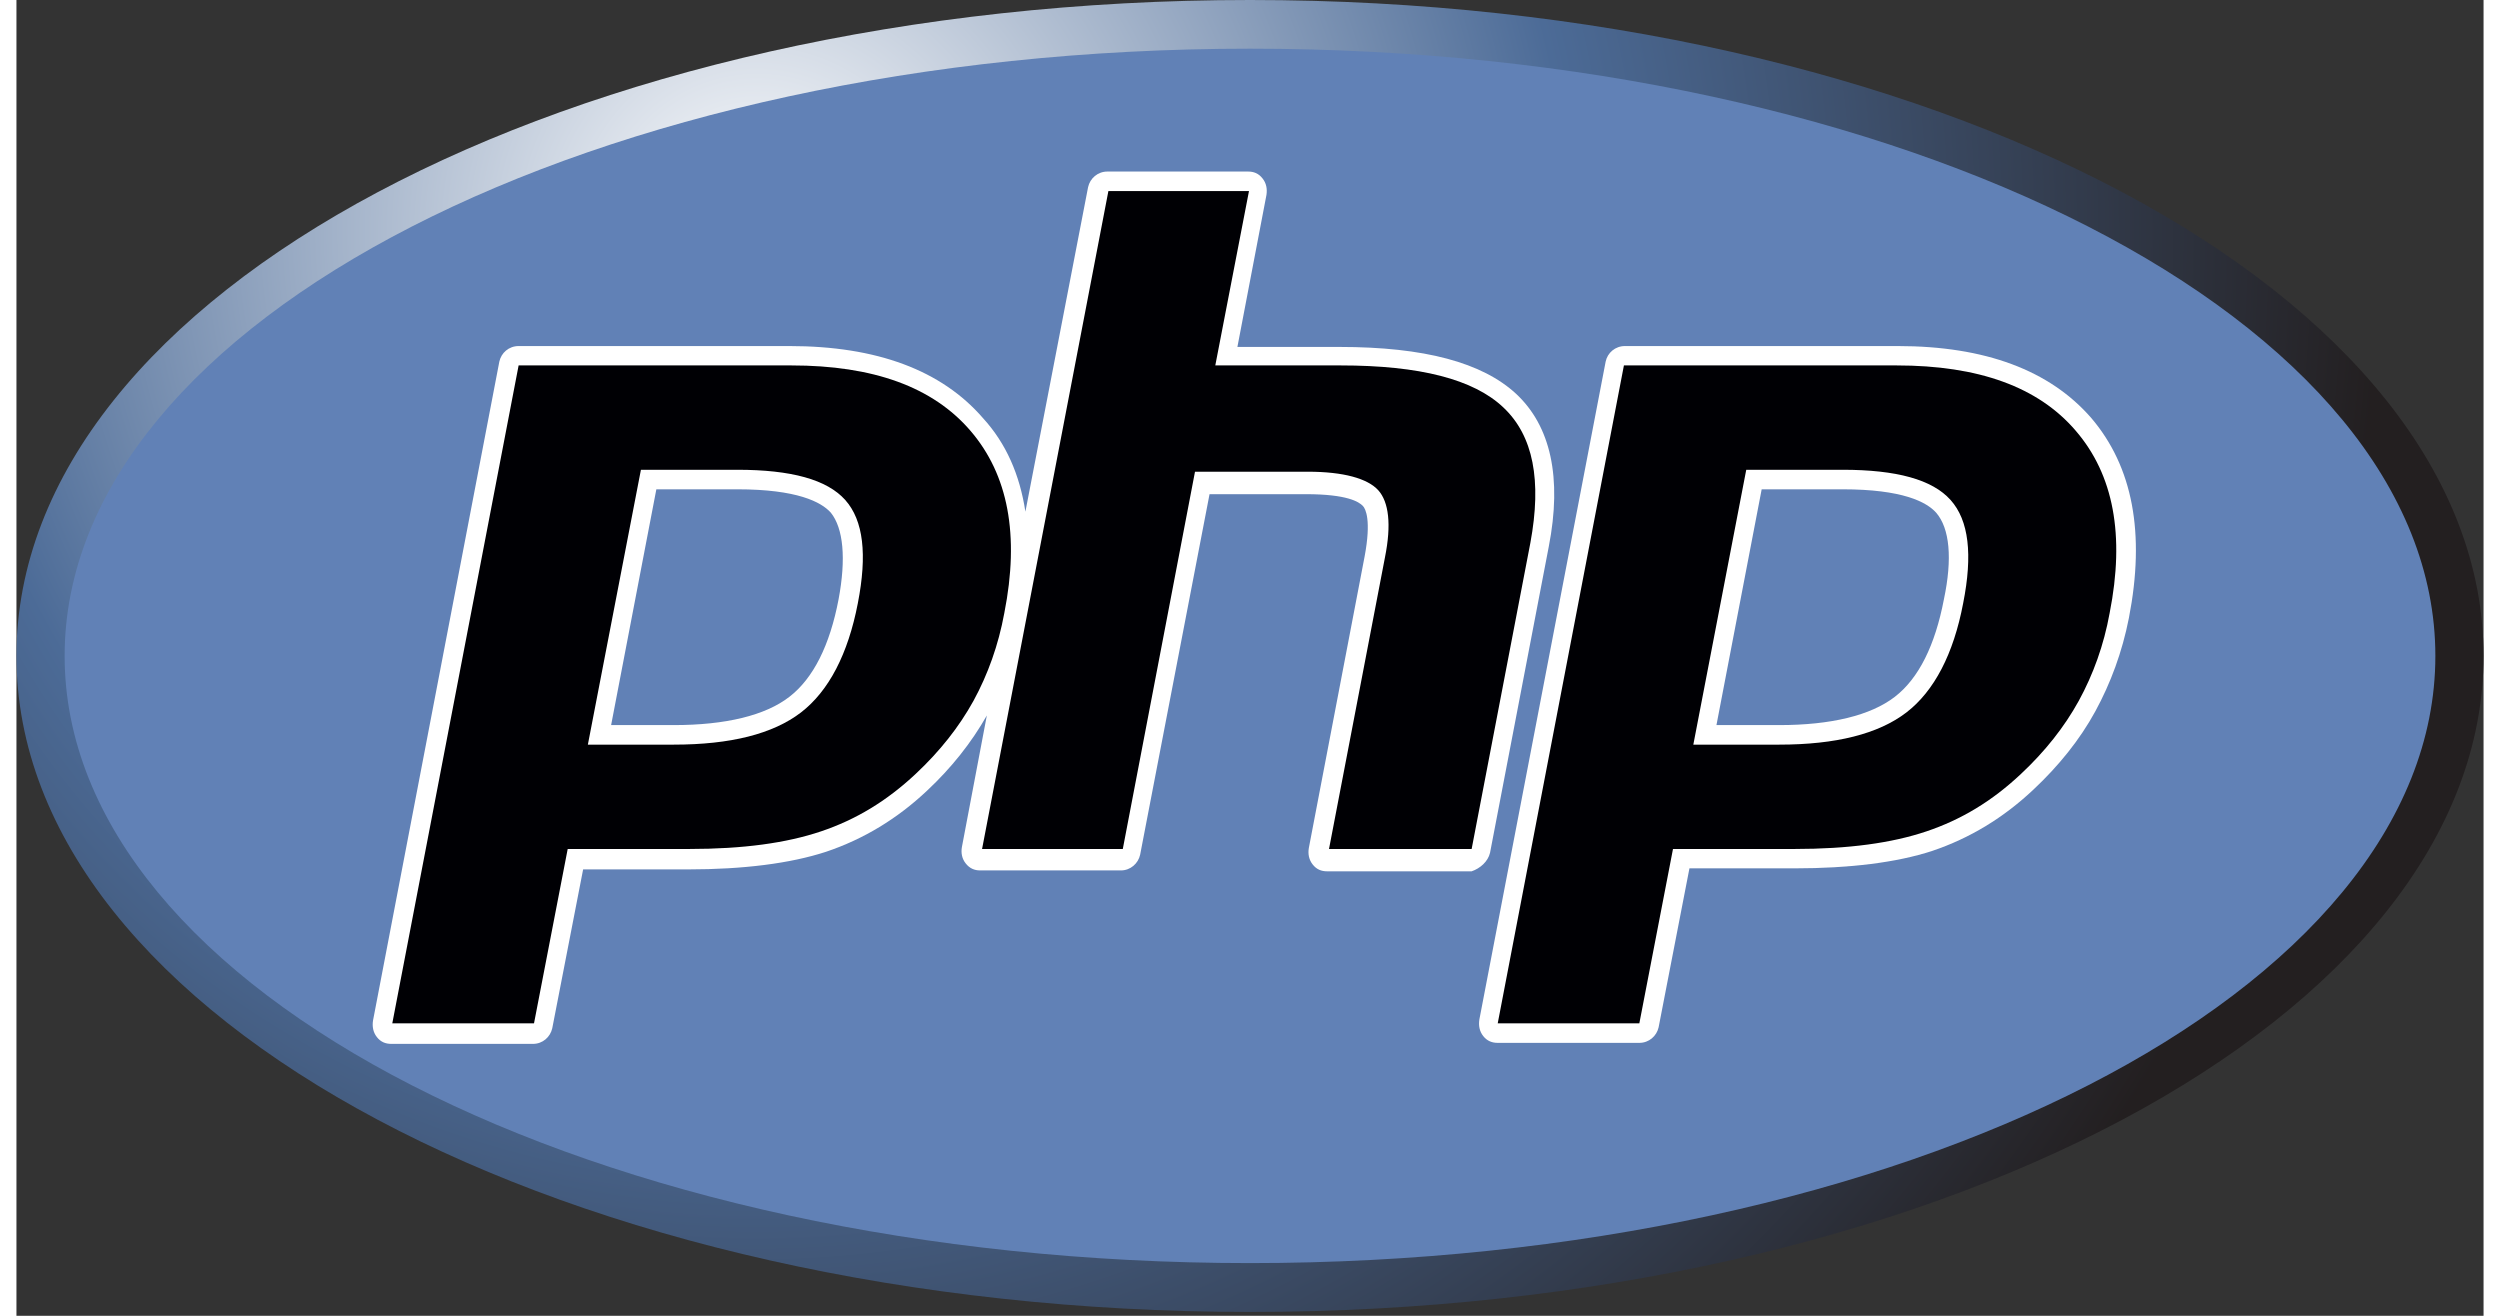 <?xml version="1.0" encoding="UTF-8"?>
<svg xmlns="http://www.w3.org/2000/svg" xmlns:xlink="http://www.w3.org/1999/xlink" width="76px" height="40px" viewBox="0 0 75 40" version="1.1">
<rect x="0" y="0" width="75" height="40" fill="#333333" stroke="none"/>
<defs>
<radialGradient id="radial0" gradientUnits="userSpaceOnUse" cx="0.837" cy="-125.811" fx="0.837" fy="-125.811" r="363.056" gradientTransform="matrix(0.136,0,0,0.137,22.402,24.272)">
<stop offset="0" style="stop-color:rgb(100%,100%,100%);stop-opacity:1;"/>
<stop offset="0.5" style="stop-color:rgb(29.804%,41.961%,59.216%);stop-opacity:1;"/>
<stop offset="1" style="stop-color:rgb(13.725%,12.157%,12.549%);stop-opacity:1;"/>
</radialGradient>
</defs>
<g id="surface1">
<path style=" stroke:none;fill-rule:nonzero;fill:url(#radial0);" d="M 75 19.941 C 75 8.93 58.211 0 37.5 0 C 16.789 0 0 8.93 0 19.941 C 0 30.953 16.789 39.883 37.5 39.883 C 58.211 39.883 75 30.953 75 19.941 Z M 75 19.941 "/>
<path style=" stroke:none;fill-rule:nonzero;fill:rgb(38.039%,50.588%,71.373%);fill-opacity:1;" d="M 73.535 19.941 C 73.535 9.746 57.402 1.48 37.5 1.48 C 17.598 1.48 1.465 9.746 1.465 19.941 C 1.465 30.137 17.598 38.398 37.5 38.398 C 57.402 38.398 73.535 30.137 73.535 19.941 Z M 73.535 19.941 "/>
<path style=" stroke:none;fill-rule:nonzero;fill:rgb(100%,100%,100%);fill-opacity:1;" d="M 44.797 25.926 C 44.797 25.926 46.582 16.621 46.582 16.621 C 46.992 14.52 46.641 12.949 45.586 11.969 C 44.562 11.023 42.805 10.547 40.223 10.547 L 37.117 10.547 L 38 5.926 C 38.027 5.75 38 5.57 37.879 5.422 C 37.762 5.273 37.617 5.215 37.441 5.215 L 33.164 5.215 C 32.871 5.215 32.637 5.422 32.578 5.688 L 30.672 15.555 C 30.5 14.43 30.086 13.48 29.383 12.711 C 28.125 11.258 26.16 10.52 23.496 10.52 L 15.266 10.52 C 14.969 10.52 14.738 10.727 14.68 10.992 L 10.84 31.023 C 10.812 31.199 10.84 31.379 10.957 31.527 C 11.074 31.676 11.219 31.734 11.398 31.734 L 15.703 31.734 C 15.996 31.734 16.23 31.527 16.289 31.258 L 17.227 26.43 L 20.422 26.43 C 22.09 26.43 23.523 26.25 24.609 25.895 C 25.75 25.512 26.777 24.891 27.688 24.031 C 28.418 23.348 29.031 22.578 29.5 21.75 L 28.742 25.75 C 28.711 25.926 28.742 26.105 28.859 26.25 C 28.977 26.398 29.121 26.461 29.297 26.461 L 33.574 26.461 C 33.867 26.461 34.102 26.25 34.16 25.984 L 36.27 15.023 L 39.199 15.023 C 40.461 15.023 40.812 15.258 40.93 15.379 C 41.016 15.465 41.191 15.82 40.984 16.918 L 39.289 25.777 C 39.258 25.957 39.289 26.133 39.406 26.281 C 39.523 26.43 39.668 26.488 39.844 26.488 L 44.238 26.488 C 44.5 26.398 44.734 26.191 44.797 25.926 Z M 24.992 18.223 C 24.727 19.613 24.227 20.621 23.496 21.184 C 22.766 21.75 21.562 22.043 19.98 22.043 L 18.078 22.043 L 19.453 14.875 L 21.914 14.875 C 23.73 14.875 24.465 15.258 24.758 15.586 C 25.137 16.059 25.227 16.977 24.992 18.223 Z M 24.992 18.223 "/>
<path style=" stroke:none;fill-rule:nonzero;fill:rgb(100%,100%,100%);fill-opacity:1;" d="M 63.078 12.711 C 61.816 11.258 59.852 10.52 57.188 10.52 L 48.898 10.52 C 48.602 10.52 48.367 10.727 48.312 10.992 L 44.473 30.992 C 44.445 31.172 44.473 31.348 44.59 31.496 C 44.707 31.645 44.855 31.703 45.031 31.703 L 49.336 31.703 C 49.629 31.703 49.863 31.496 49.922 31.23 L 50.859 26.398 L 54.055 26.398 C 55.723 26.398 57.156 26.223 58.242 25.867 C 59.387 25.48 60.41 24.859 61.32 24 C 62.078 23.289 62.727 22.488 63.195 21.629 C 63.664 20.77 64.016 19.82 64.219 18.785 C 64.719 16.207 64.336 14.191 63.078 12.711 Z M 58.594 18.223 C 58.328 19.613 57.832 20.621 57.102 21.184 C 56.367 21.75 55.164 22.043 53.586 22.043 L 51.68 22.043 L 53.055 14.875 L 55.516 14.875 C 57.336 14.875 58.066 15.258 58.359 15.586 C 58.77 16.059 58.859 16.977 58.594 18.223 Z M 58.594 18.223 "/>
<path style=" stroke:none;fill-rule:nonzero;fill:rgb(0%,0%,1.569%);fill-opacity:1;" d="M 21.914 14.281 C 23.555 14.281 24.641 14.578 25.195 15.199 C 25.75 15.82 25.867 16.859 25.578 18.34 C 25.281 19.883 24.695 21.008 23.848 21.66 C 22.996 22.312 21.711 22.637 19.98 22.637 L 17.371 22.637 L 18.984 14.281 Z M 11.426 31.109 L 15.734 31.109 L 16.758 25.809 L 20.449 25.809 C 22.09 25.809 23.406 25.629 24.461 25.273 C 25.516 24.918 26.453 24.355 27.336 23.527 C 28.066 22.844 28.652 22.105 29.094 21.305 C 29.531 20.504 29.852 19.613 30.031 18.637 C 30.5 16.266 30.148 14.43 29.004 13.098 C 27.859 11.762 26.047 11.109 23.555 11.109 L 15.266 11.109 Z M 11.426 31.109 "/>
<path style=" stroke:none;fill-rule:nonzero;fill:rgb(0%,0%,1.569%);fill-opacity:1;" d="M 33.195 5.809 L 37.469 5.809 L 36.445 11.109 L 40.254 11.109 C 42.656 11.109 44.297 11.527 45.203 12.387 C 46.113 13.246 46.375 14.605 46.023 16.504 L 44.238 25.809 L 39.902 25.809 L 41.602 16.949 C 41.805 15.941 41.719 15.258 41.398 14.902 C 41.074 14.547 40.344 14.34 39.258 14.34 L 35.828 14.34 L 33.633 25.809 L 29.355 25.809 Z M 33.195 5.809 "/>
<path style=" stroke:none;fill-rule:nonzero;fill:rgb(0%,0%,1.569%);fill-opacity:1;" d="M 55.516 14.281 C 57.156 14.281 58.242 14.578 58.797 15.199 C 59.355 15.82 59.473 16.859 59.18 18.34 C 58.887 19.883 58.301 21.008 57.453 21.66 C 56.602 22.312 55.312 22.637 53.586 22.637 L 50.977 22.637 L 52.586 14.281 Z M 45.031 31.109 L 49.336 31.109 L 50.359 25.809 L 54.051 25.809 C 55.691 25.809 57.012 25.629 58.066 25.273 C 59.121 24.918 60.059 24.355 60.938 23.527 C 61.668 22.844 62.254 22.105 62.695 21.305 C 63.133 20.504 63.457 19.613 63.633 18.637 C 64.102 16.266 63.75 14.43 62.605 13.098 C 61.465 11.762 59.648 11.109 57.156 11.109 L 48.867 11.109 Z M 45.031 31.109 "/>
</g>
</svg>
